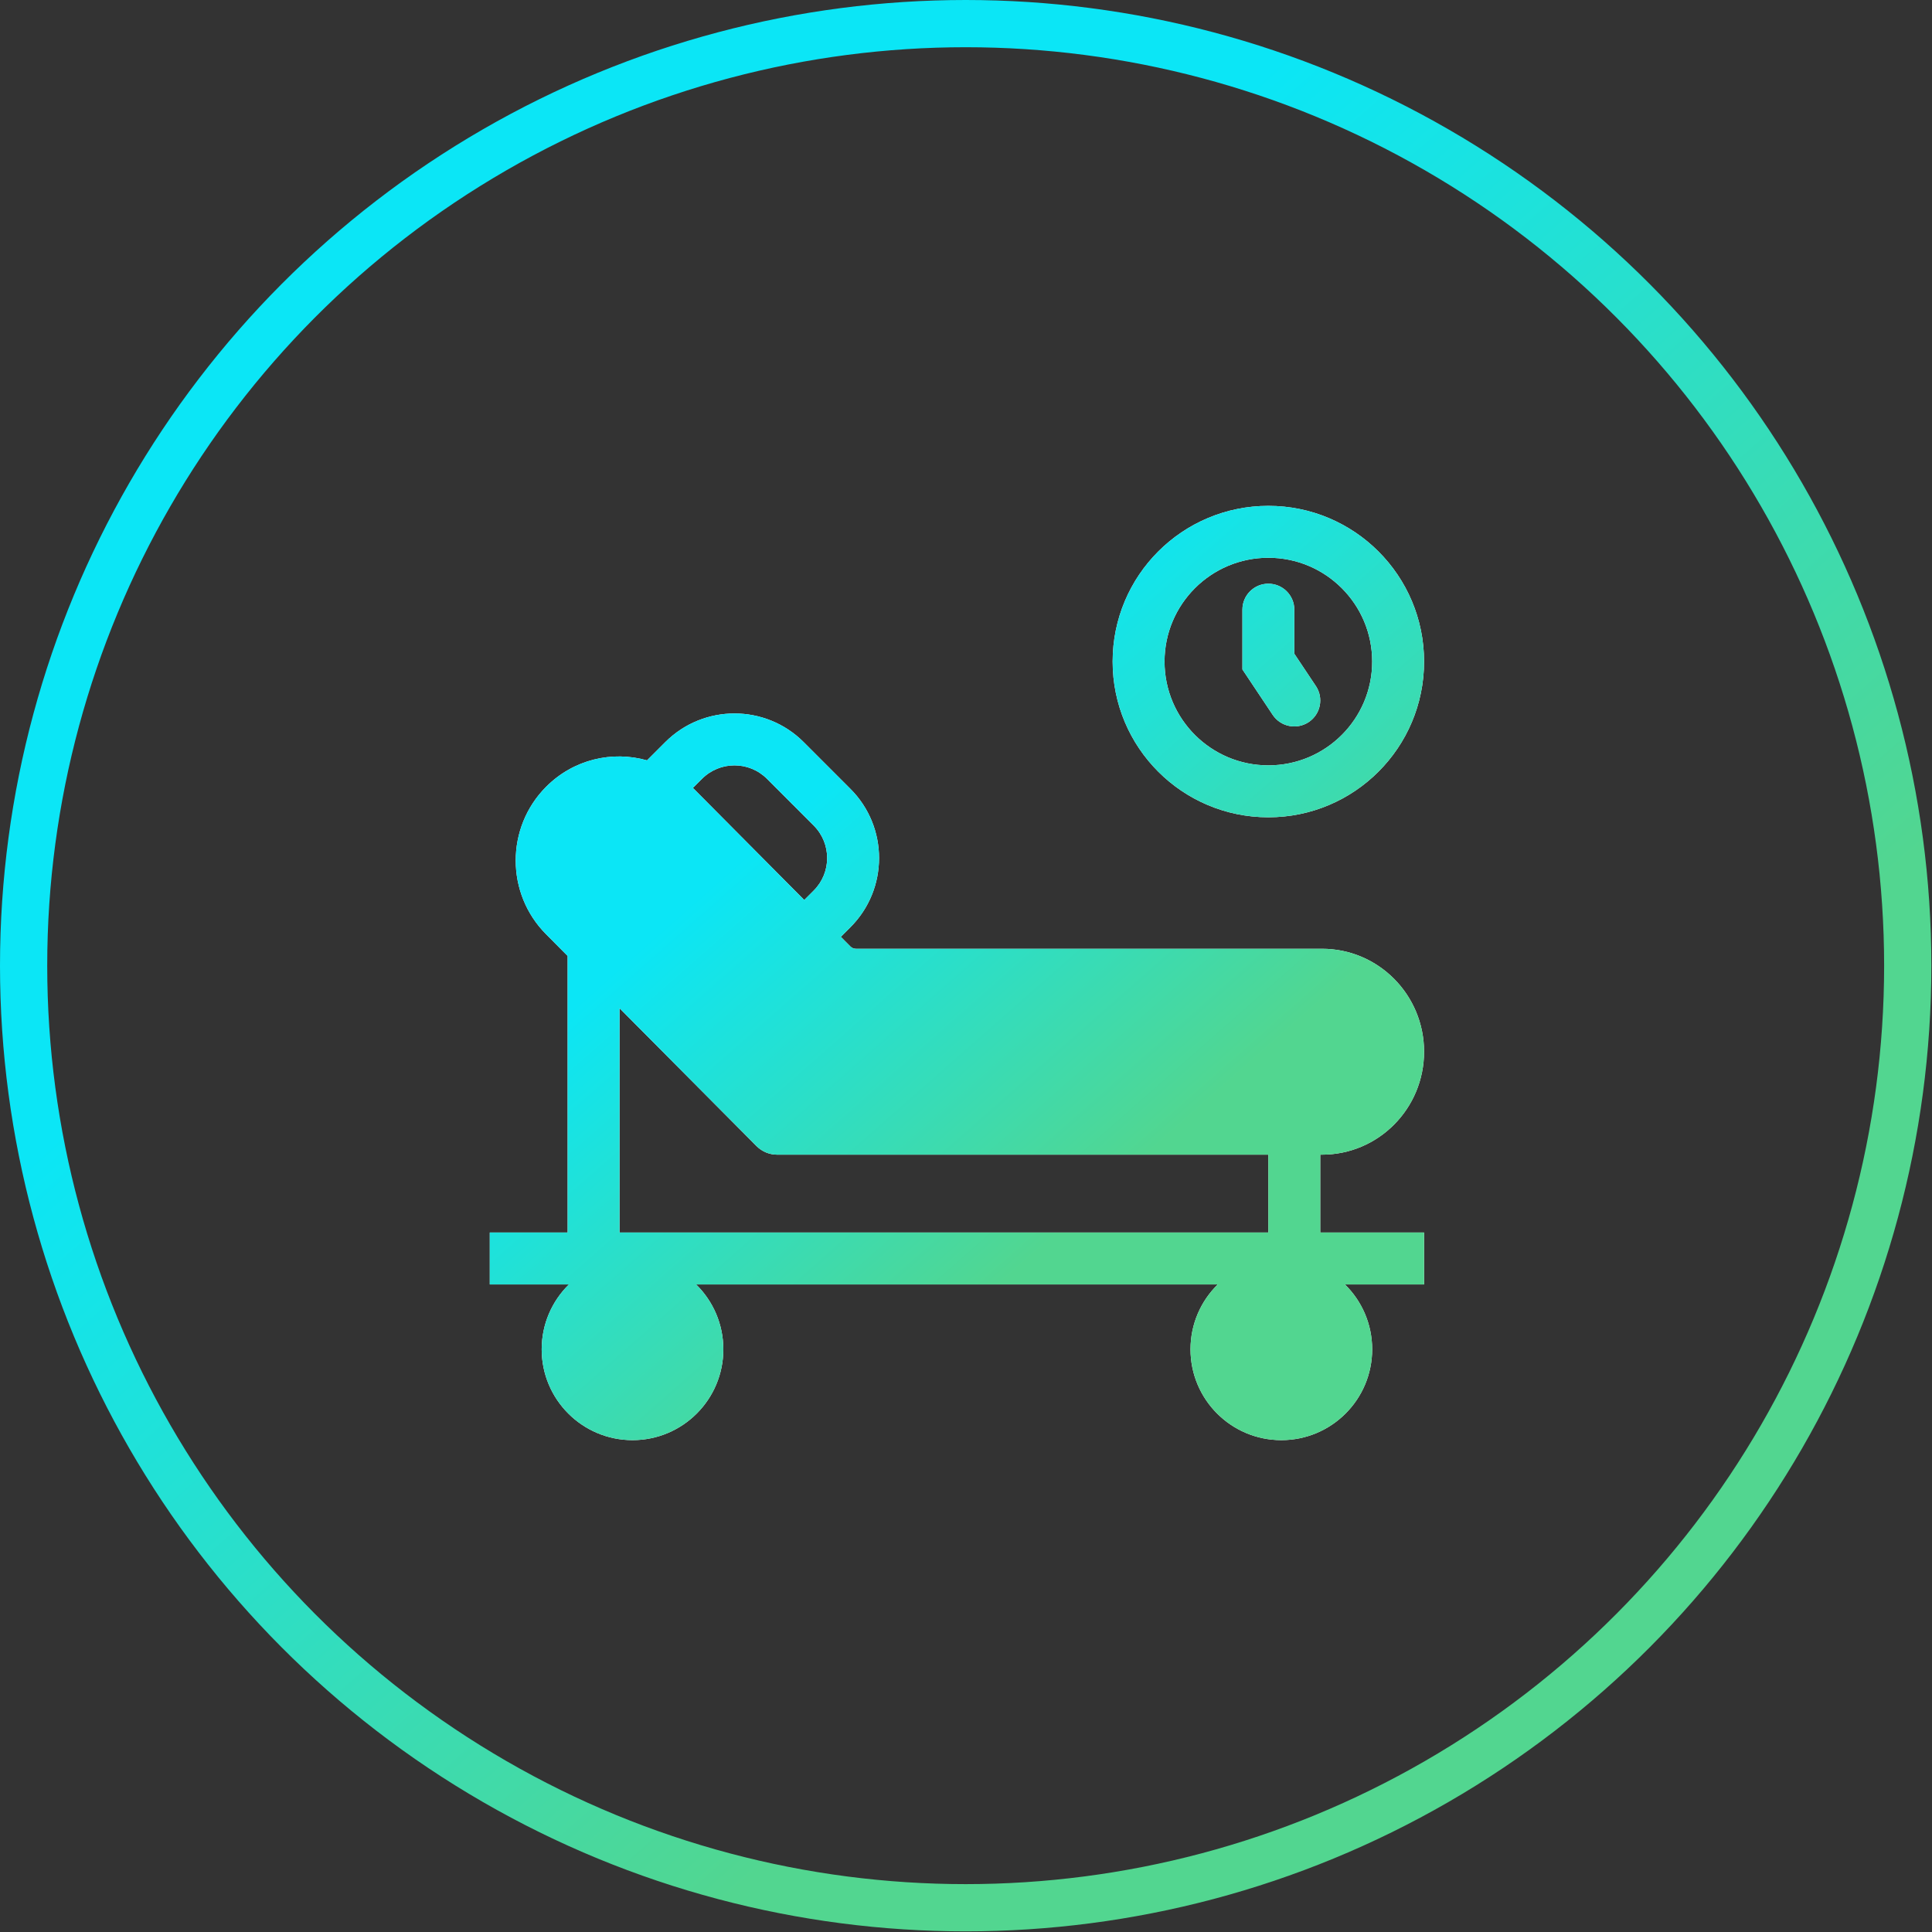 <svg width="72" height="72" viewBox="0 0 72 72" fill="none" xmlns="http://www.w3.org/2000/svg">
<rect x="0" y="0" width="72" height="72" fill="#333333" stroke="none"/>
<circle cx="35.988" cy="35.988" r="35.108" stroke="url(#paint0_linear_675_3066)" stroke-width="1.76"/>
<path fill-rule="evenodd" clip-rule="evenodd" d="M47.268 28.523C49.405 28.523 51.137 26.791 51.137 24.655C51.137 22.518 49.405 20.786 47.268 20.786C45.131 20.786 43.399 22.518 43.399 24.655C43.399 26.791 45.131 28.523 47.268 28.523ZM47.268 30.458C50.473 30.458 53.071 27.86 53.071 24.655C53.071 21.45 50.473 18.852 47.268 18.852C44.063 18.852 41.465 21.45 41.465 24.655C41.465 27.86 44.063 30.458 47.268 30.458ZM29.952 27.658C28.528 26.233 26.219 26.233 24.794 27.656L24.113 28.337C22.818 27.968 21.368 28.298 20.349 29.325C18.843 30.84 18.843 33.299 20.349 34.814L21.154 35.625V45.933H18.253V47.867H21.154H21.203C20.576 48.481 20.187 49.338 20.187 50.285C20.187 52.154 21.703 53.67 23.572 53.67C25.442 53.67 26.957 52.154 26.957 50.285C26.957 49.338 26.568 48.481 25.941 47.867H45.383C44.755 48.481 44.367 49.338 44.367 50.285C44.367 52.154 45.882 53.67 47.752 53.67C49.621 53.67 51.137 52.154 51.137 50.285C51.137 49.338 50.748 48.481 50.121 47.867H53.071V45.933H49.202V43.031H49.266C51.368 43.031 53.071 41.313 53.071 39.194C53.071 37.075 51.368 35.358 49.266 35.358H31.899C31.821 35.358 31.745 35.326 31.689 35.27L31.335 34.913L31.691 34.557C33.116 33.134 33.117 30.825 31.693 29.4L29.952 27.658ZM29.972 33.541L30.324 33.189C30.993 32.52 30.993 31.436 30.325 30.767L28.584 29.025C27.915 28.356 26.83 28.356 26.161 29.025L25.822 29.363L29.972 33.541ZM47.268 43.031V45.933H23.088V37.573L28.191 42.709C28.395 42.915 28.672 43.031 28.961 43.031H47.268ZM48.235 22.72C48.235 22.186 47.802 21.753 47.268 21.753C46.734 21.753 46.301 22.186 46.301 22.72V24.948L47.43 26.642C47.727 27.086 48.327 27.206 48.772 26.91C49.216 26.614 49.336 26.013 49.04 25.569L48.235 24.362V22.72Z" fill="white"/>
<path fill-rule="evenodd" clip-rule="evenodd" d="M47.268 28.523C49.405 28.523 51.137 26.791 51.137 24.655C51.137 22.518 49.405 20.786 47.268 20.786C45.131 20.786 43.399 22.518 43.399 24.655C43.399 26.791 45.131 28.523 47.268 28.523ZM47.268 30.458C50.473 30.458 53.071 27.86 53.071 24.655C53.071 21.45 50.473 18.852 47.268 18.852C44.063 18.852 41.465 21.45 41.465 24.655C41.465 27.86 44.063 30.458 47.268 30.458ZM29.952 27.658C28.528 26.233 26.219 26.233 24.794 27.656L24.113 28.337C22.818 27.968 21.368 28.298 20.349 29.325C18.843 30.84 18.843 33.299 20.349 34.814L21.154 35.625V45.933H18.253V47.867H21.154H21.203C20.576 48.481 20.187 49.338 20.187 50.285C20.187 52.154 21.703 53.67 23.572 53.67C25.442 53.67 26.957 52.154 26.957 50.285C26.957 49.338 26.568 48.481 25.941 47.867H45.383C44.755 48.481 44.367 49.338 44.367 50.285C44.367 52.154 45.882 53.67 47.752 53.67C49.621 53.67 51.137 52.154 51.137 50.285C51.137 49.338 50.748 48.481 50.121 47.867H53.071V45.933H49.202V43.031H49.266C51.368 43.031 53.071 41.313 53.071 39.194C53.071 37.075 51.368 35.358 49.266 35.358H31.899C31.821 35.358 31.745 35.326 31.689 35.27L31.335 34.913L31.691 34.557C33.116 33.134 33.117 30.825 31.693 29.4L29.952 27.658ZM29.972 33.541L30.324 33.189C30.993 32.52 30.993 31.436 30.325 30.767L28.584 29.025C27.915 28.356 26.83 28.356 26.161 29.025L25.822 29.363L29.972 33.541ZM47.268 43.031V45.933H23.088V37.573L28.191 42.709C28.395 42.915 28.672 43.031 28.961 43.031H47.268ZM48.235 22.72C48.235 22.186 47.802 21.753 47.268 21.753C46.734 21.753 46.301 22.186 46.301 22.72V24.948L47.43 26.642C47.727 27.086 48.327 27.206 48.772 26.91C49.216 26.614 49.336 26.013 49.04 25.569L48.235 24.362V22.72Z" fill="url(#paint1_linear_675_3066)"/>
<defs>
<linearGradient id="paint0_linear_675_3066" x1="5.71" y1="39.218" x2="30.72" y2="67.613" gradientUnits="userSpaceOnUse">
<stop stop-color="#0BE6F6"/>
<stop offset="1" stop-color="#52D690"/>
</linearGradient>
<linearGradient id="paint1_linear_675_3066" x1="21.015" y1="37.823" x2="33.113" y2="51.559" gradientUnits="userSpaceOnUse">
<stop stop-color="#0BE6F6"/>
<stop offset="1" stop-color="#52D690"/>
</linearGradient>
</defs>
</svg>
